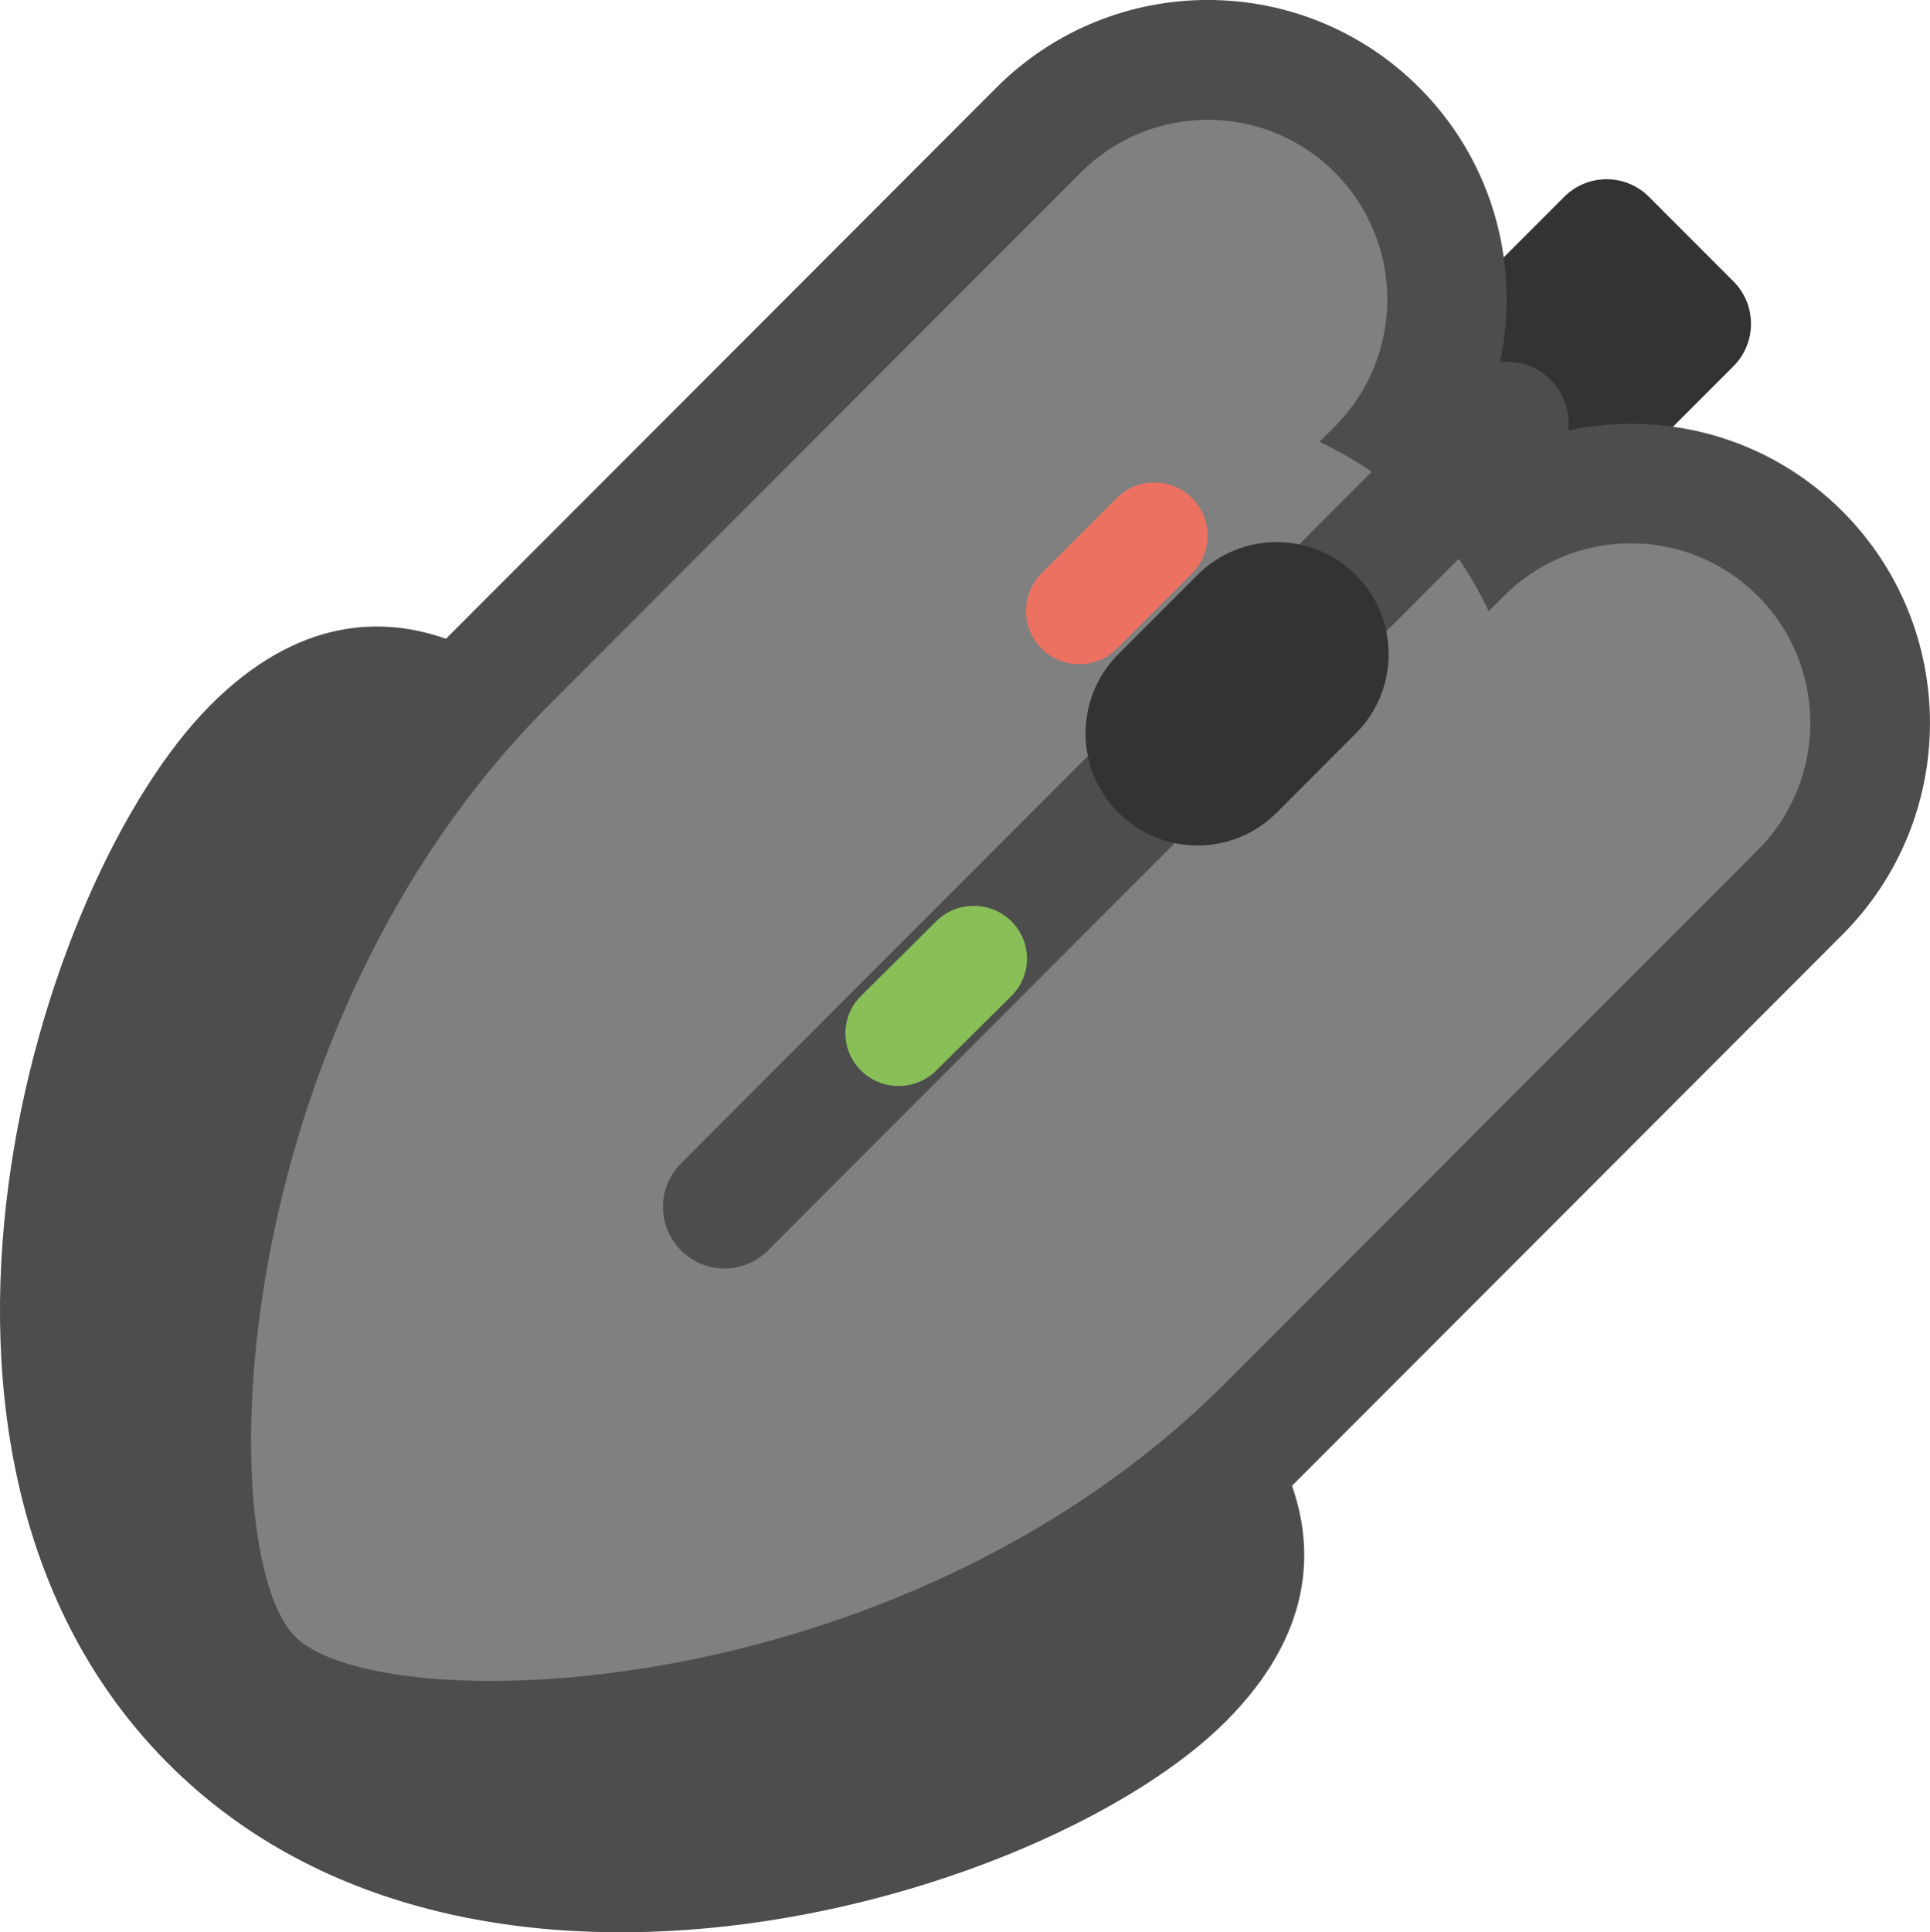 <?xml version="1.0" encoding="iso-8859-1"?>
<!-- Generator: Adobe Illustrator 16.0.0, SVG Export Plug-In . SVG Version: 6.00 Build 0)  -->
<!DOCTYPE svg PUBLIC "-//W3C//DTD SVG 1.1//EN" "http://www.w3.org/Graphics/SVG/1.1/DTD/svg11.dtd">
<svg version="1.1" id="Layer_1" xmlns="http://www.w3.org/2000/svg" xmlns:xlink="http://www.w3.org/1999/xlink" x="0px" y="0px"
	 width="63.978px" height="64.04px" viewBox="0 0 63.978 64.04" style="enable-background:new 0 0 63.978 64.04;"
	 xml:space="preserve">
<g id="Cord">
	<g>
		<path style="fill:#333333;" d="M57.465,9.328L54.66,6.521c-0.774-0.775-2.03-0.775-2.805,0l-6.805,6.807
			c-0.774,0.775-0.774,2.032,0,2.808l2.805,2.807c0.774,0.775,2.03,0.775,2.805,0l6.805-6.807
			C58.238,11.36,58.238,10.103,57.465,9.328z"/>
	</g>
</g>
<g id="Body_33_">
	<g>
		<path style="fill-rule:evenodd;clip-rule:evenodd;fill:#4D4D4D;" d="M61.073,16.942c-2.297-2.299-5.439-3.223-8.425-2.795
			l0.012-0.012c0,0-0.038,0.01-0.103,0.025c-0.253,0.039-0.504,0.087-0.754,0.145c-0.693,0.108-1.605,0.172-1.948-0.17
			c-0.338-0.339-0.309-1.128-0.211-1.785c0.077-0.309,0.14-0.62,0.188-0.934c0.014-0.054,0.023-0.089,0.023-0.089l-0.013,0.013
			c0.429-2.989-0.495-6.134-2.792-8.434c-3.872-3.876-10.15-3.876-14.022,0L14.783,21.17c-2.074-0.731-4.879-0.731-7.801,2.193
			c-5.842,5.848-11.568,24.913-1.401,35.09c10.166,10.176,29.214,4.444,35.056-1.404c2.922-2.924,2.922-5.731,2.191-7.807
			l18.245-18.264C64.945,27.102,64.945,20.818,61.073,16.942z"/>
	</g>
</g>
<g id="Shape_87_">
	<g>
		<path style="fill-rule:evenodd;clip-rule:evenodd;fill:#808080;" d="M58.269,19.75c-2.323-2.325-6.09-2.325-8.413,0l-0.508,0.508
			c-0.575-1.222-1.326-2.344-2.297-3.316c-0.971-0.971-2.092-1.723-3.313-2.299l0.508-0.508c2.323-2.325,2.323-6.096,0-8.422
			c-2.323-2.325-6.09-2.325-8.413,0l-17.632,17.65C7.358,34.216,7.01,51.462,9.787,54.243s20.008,2.431,30.85-8.422l17.632-17.65
			C60.592,25.845,60.592,22.075,58.269,19.75z"/>
	</g>
</g>
<g id="Line">
	<g>
		<path style="fill:#4D4D4D;" d="M51.401,12.588c-0.796-0.797-2.087-0.797-2.883,0L22.575,38.555c-0.796,0.798-0.796,2.089,0,2.886
			s2.086,0.797,2.882,0l25.944-25.968C52.197,14.676,52.197,13.385,51.401,12.588z"/>
	</g>
</g>
<g id="Scroll">
	<g>
		<path style="fill:#333333;" d="M44.945,19.053c-1.449-1.45-3.799-1.45-5.248,0l-2.625,2.627c-1.449,1.45-1.449,3.802,0,5.253
			c1.45,1.45,3.8,1.45,5.249,0l2.624-2.627C46.395,22.856,46.395,20.504,44.945,19.053z"/>
	</g>
</g>
<g id="LED">
	<g>
		<path style="fill:#88C057;" d="M33.527,30.534c-0.688-0.684-1.805-0.684-2.493,0l-2.492,2.473c-0.688,0.682-0.688,1.789,0,2.472
			c0.688,0.683,1.804,0.683,2.492,0l2.493-2.472C34.216,32.323,34.216,31.216,33.527,30.534z"/>
	</g>
</g>
<g id="BTN_1_">
	<g>
		<path style="fill:#ED7161;" d="M39.514,16.506c-0.688-0.689-1.805-0.689-2.493,0l-2.493,2.495c-0.688,0.689-0.688,1.807,0,2.495
			c0.688,0.689,1.805,0.689,2.493,0l2.493-2.495C40.201,18.312,40.201,17.195,39.514,16.506z"/>
	</g>
</g>
<g>
</g>
<g>
</g>
<g>
</g>
<g>
</g>
<g>
</g>
<g>
</g>
<g>
</g>
<g>
</g>
<g>
</g>
<g>
</g>
<g>
</g>
<g>
</g>
<g>
</g>
<g>
</g>
<g>
</g>
</svg>
